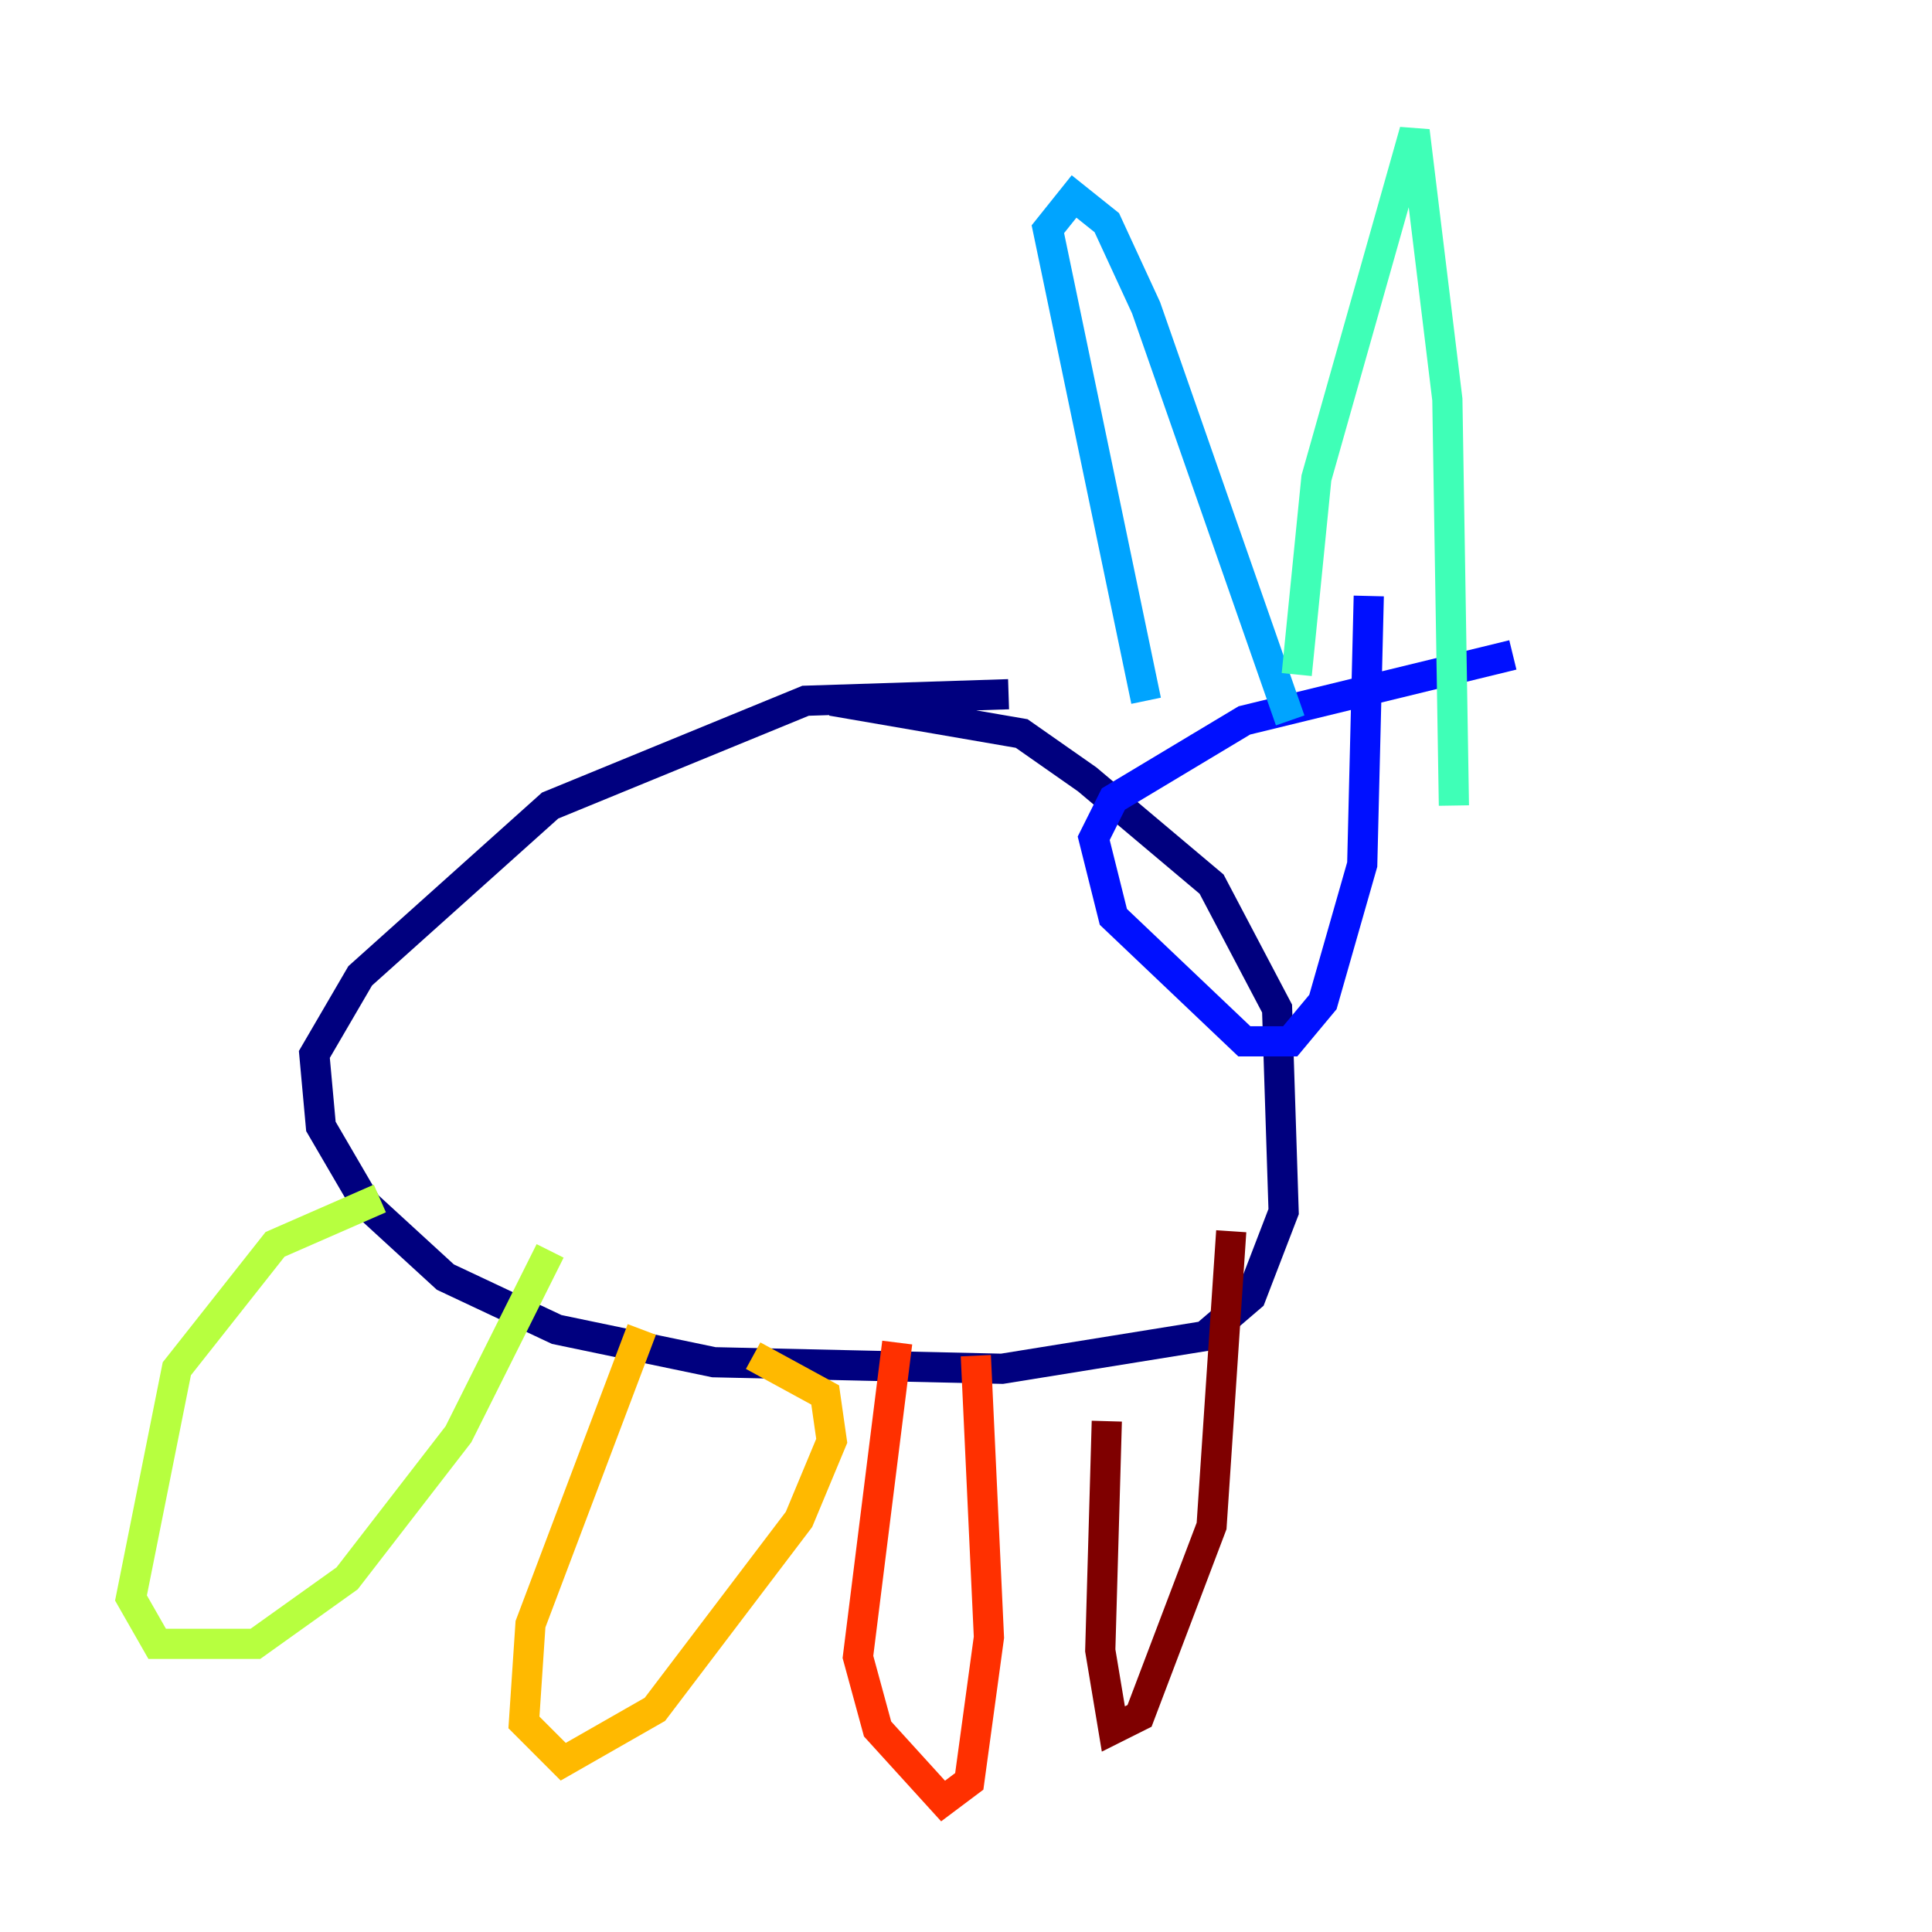 <?xml version="1.0" encoding="utf-8" ?>
<svg baseProfile="tiny" height="128" version="1.2" viewBox="0,0,128,128" width="128" xmlns="http://www.w3.org/2000/svg" xmlns:ev="http://www.w3.org/2001/xml-events" xmlns:xlink="http://www.w3.org/1999/xlink"><defs /><polyline fill="none" points="66.82,45.993 53.37,46.427 36.447,53.37 23.864,64.651 20.827,69.858 21.261,74.63 24.298,79.837 29.505,84.61 36.881,88.081 47.295,90.251 66.386,90.685 79.837,88.515 82.875,85.912 85.044,80.271 84.61,66.82 80.271,58.576 72.027,51.634 67.688,48.597 55.105,46.427" stroke="#00007f" stroke-width="2" /><polyline fill="none" points="100.231,43.39 82.441,47.729 73.763,52.936 72.461,55.539 73.763,60.746 82.441,68.99 85.478,68.99 87.647,66.386 90.251,57.275 90.685,39.485" stroke="#0010ff" stroke-width="2" /><polyline fill="none" points="75.932,46.427 69.424,15.186 71.159,13.017 73.329,14.752 75.932,20.393 85.478,47.729" stroke="#00a4ff" stroke-width="2" /><polyline fill="none" points="85.912,44.691 87.214,31.675 93.722,8.678 95.891,26.468 96.325,53.37" stroke="#3fffb7" stroke-width="2" /><polyline fill="none" points="25.166,79.403 18.224,82.441 11.715,90.685 8.678,105.871 10.414,108.909 16.922,108.909 22.997,104.57 30.373,95.024 36.447,82.875" stroke="#b7ff3f" stroke-width="2" /><polyline fill="none" points="42.522,88.081 35.146,107.607 34.712,114.115 37.315,116.719 43.39,113.248 52.936,100.664 55.105,95.458 54.671,92.42 49.898,89.817" stroke="#ffb900" stroke-width="2" /><polyline fill="none" points="59.444,88.949 56.841,109.776 58.142,114.549 62.481,119.322 64.217,118.02 65.519,108.475 64.651,89.817" stroke="#ff3000" stroke-width="2" /><polyline fill="none" points="73.329,94.156 72.895,109.342 73.763,114.549 75.498,113.681 80.271,101.098 81.573,81.573" stroke="#7f0000" stroke-width="2" /></svg>